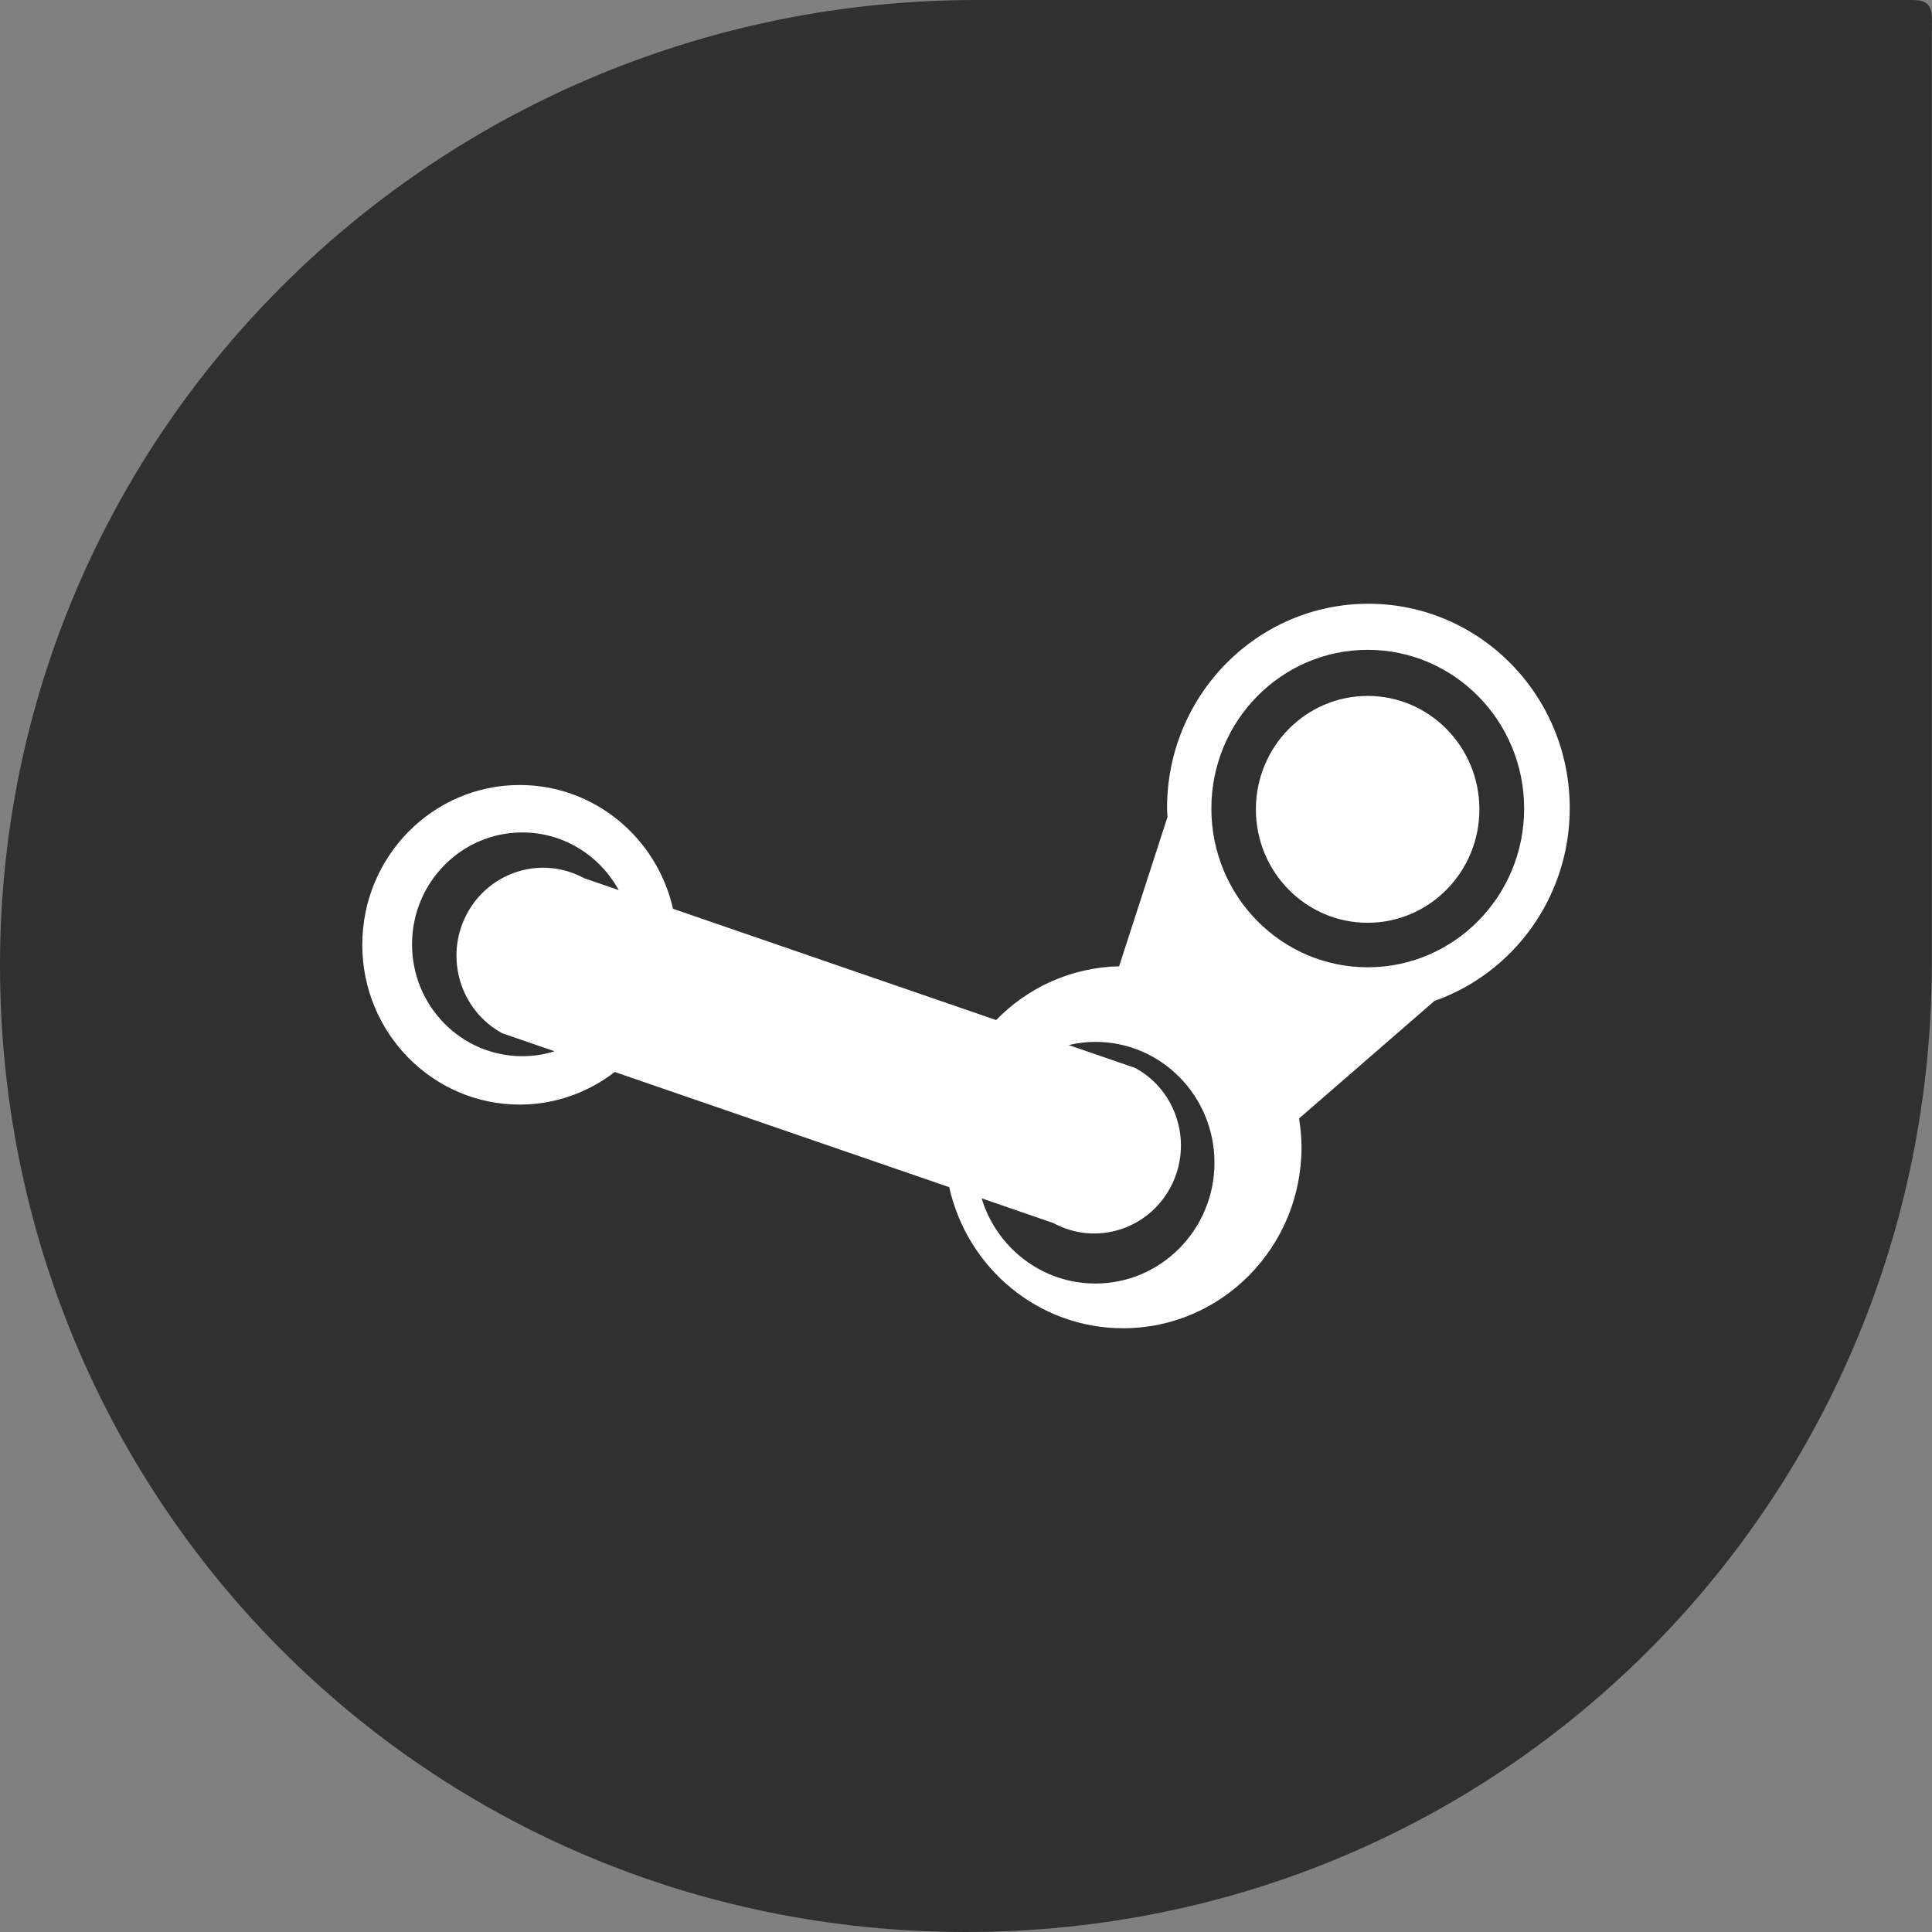 <?xml version="1.0" encoding="iso-8859-1"?>
<!-- Generator: Adobe Illustrator 18.0.0, SVG Export Plug-In . SVG Version: 6.00 Build 0)  -->
<!DOCTYPE svg PUBLIC "-//W3C//DTD SVG 1.1//EN" "http://www.w3.org/Graphics/SVG/1.1/DTD/svg11.dtd">
<svg version="1.1" xmlns="http://www.w3.org/2000/svg" xmlns:xlink="http://www.w3.org/1999/xlink" x="0px" y="0px"
	 viewBox="0 0 48 48" style="enable-background:new 0 0 48 48;" xml:space="preserve">
<rect x="0" y="0" width="48" height="48" fill="#808080" stroke="none"/>
<g>
</g>
<g>
</g>
<g>
</g>
<g>
</g>
<g>
</g>
<g>
</g>
<g>
</g>
<g>
</g>
<g>
</g>
<g>
</g>
<g>
</g>
<g>
</g>
<g>
</g>
<g>
</g>
<g>
</g>
<g>
</g>
<g>
</g>
<g>
</g>
<g>
</g>
<g>
</g>
<g>
</g>
<g>
</g>
<g>
</g>
<g>
</g>
<g>
</g>
<g>
</g>
<g>
</g>
<g>
</g>
<g>
</g>
<g>
</g>
<g>
</g>
<g>
</g>
<g>
</g>
<g>
</g>
<g>
</g>
<g>
</g>
<g>
</g>
<g>
</g>
<g>
</g>
<g>
</g>
<g>
</g>
<g>
</g>
<g>
</g>
<g>
</g>
<g>
</g>
<g>
</g>
<g>
</g>
<g>
</g>
<g>
</g>
<g>
</g>
<g>
</g>
<g>
</g>
<g>
</g>
<g>
</g>
<g>
</g>
<g>
</g>
<g>
</g>
<g>
</g>
<g>
</g>
<g>
</g>
<g>
</g>
<g>
</g>
<g>
</g>
<g>
</g>
<g>
</g>
<g>
</g>
<g>
</g>
<g>
</g>
<g>
</g>
<g>
</g>
<g>
</g>
<g>
</g>
<g>
</g>
<g>
</g>
<g>
</g>
<g>
</g>
<g>
</g>
<g>
</g>
<g>
	<g>
		<path style="fill:#303030;" d="M47.996,0.876C47.996,0.324,48.074,0,47.519,0c0,0-22.983,0-23.253,0C10.864,0,0,10.702,0,23.982
			C0,37.264,10.597,48,23.999,48c13.4,0,23.997-10.799,23.997-24.081C47.996,23.651,47.996,0.876,47.996,0.876z"/>
		<path id="Steam_6_" style="fill:#FFFFFF;" d="M36.755,20.108c0,1.556-1.243,2.818-2.776,2.818c-1.535,0-2.777-1.262-2.777-2.818
			c0-1.556,1.242-2.818,2.777-2.818C35.512,17.29,36.755,18.552,36.755,20.108z M35.637,24.869l-3.362,2.919
			c0.036,0.233,0.061,0.47,0.061,0.713c0,2.485-1.985,4.499-4.432,4.499c-2.111,0-3.874-1.499-4.321-3.505l-8.31-2.862
			c-0.657,0.506-1.473,0.81-2.361,0.81c-2.16,0-3.911-1.778-3.911-3.97c0-2.192,1.751-3.97,3.911-3.97
			c1.857,0,3.409,1.314,3.809,3.075l8.028,2.765c0.782-0.805,1.86-1.309,3.055-1.336l1.202-3.71
			c-0.003-0.074-0.011-0.146-0.011-0.221c0-2.803,2.24-5.076,5.002-5.076C36.76,15,39,17.273,39,20.076
			C39,22.298,37.593,24.18,35.637,24.869L35.637,24.869z M15.371,22.114c-0.467-0.854-1.364-1.432-2.395-1.432
			c-1.513,0-2.739,1.245-2.739,2.78c0,1.535,1.226,2.779,2.739,2.779c0.28,0,0.549-0.043,0.803-0.122l-1.301-0.448
			c-1.049-0.57-1.443-1.895-0.882-2.959c0.562-1.064,1.867-1.464,2.915-0.894L15.371,22.114z M30.096,20.089
			c0,2.178,1.739,3.943,3.885,3.943c2.146,0,3.886-1.765,3.886-3.943c0-2.179-1.741-3.944-3.886-3.944
			C31.835,16.145,30.096,17.91,30.096,20.089z M30.173,28.887c0-1.658-1.324-3.002-2.958-3.002c-0.229,0-0.45,0.029-0.664,0.079
			l1.653,0.569c1.048,0.57,1.442,1.895,0.88,2.958c-0.562,1.065-1.867,1.465-2.915,0.895l-1.781-0.614
			c0.372,1.226,1.497,2.117,2.827,2.117C28.848,31.889,30.173,30.544,30.173,28.887L30.173,28.887z"/>
	</g>
</g>
<g>
</g>
<g>
</g>
<g>
</g>
<g>
</g>
<g>
</g>
<g>
</g>
<g>
</g>
<g>
</g>
<g>
</g>
<g>
</g>
<g>
</g>
<g id="nyt_x5F_exporter_x5F_info" style="display:none;">
</g>
</svg>
